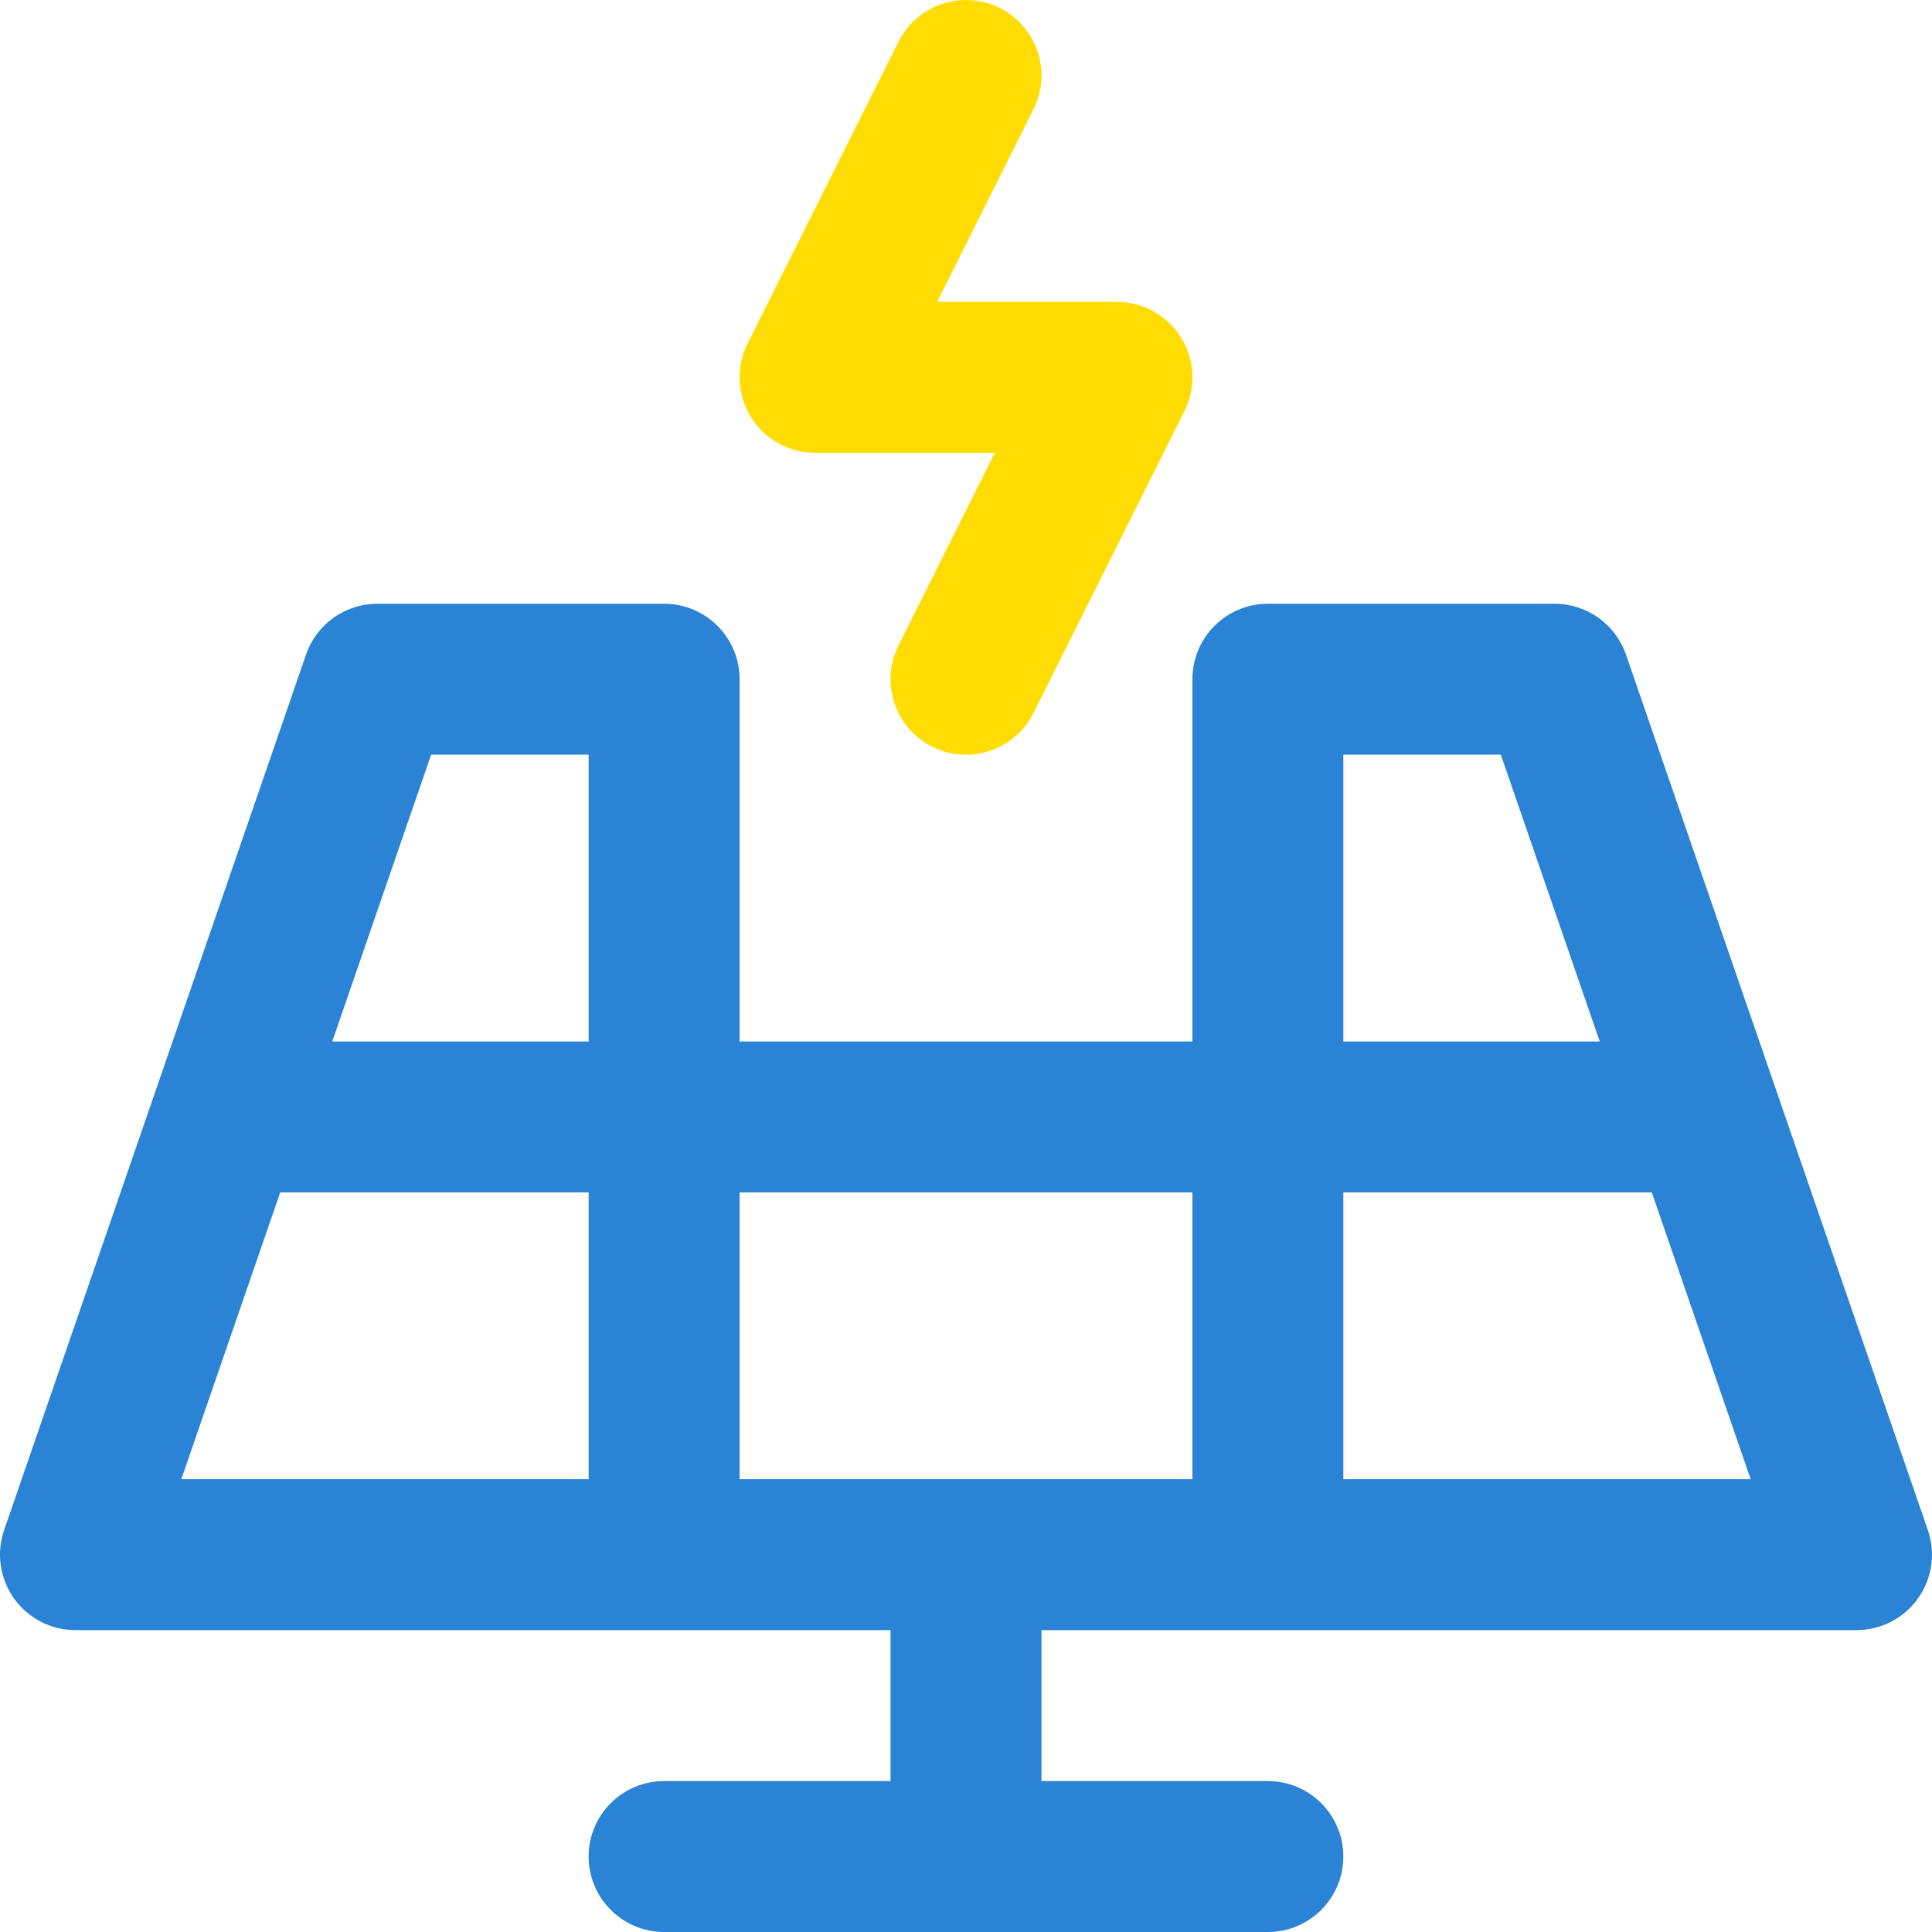 <svg width="75" height="75" viewBox="0 0 75 75" fill="none" xmlns="http://www.w3.org/2000/svg">
<g clip-path="url(#clip0_2801_3332)">
<path d="M74.839 59.397L63.121 25.413C62.713 24.231 61.601 23.438 60.351 23.438H49.218C47.6 23.438 46.289 24.75 46.289 26.368V40.43H28.711V26.368C28.711 24.75 27.399 23.438 25.781 23.438H14.648C13.398 23.438 12.286 24.231 11.879 25.413L0.16 59.397C-0.149 60.292 -0.006 61.281 0.544 62.052C1.094 62.824 1.983 63.281 2.93 63.281H34.57V69.141H25.781C24.163 69.141 22.851 70.452 22.851 72.07C22.851 73.689 24.163 75 25.781 75H49.218C50.836 75 52.148 73.689 52.148 72.07C52.148 70.452 50.836 69.141 49.218 69.141H40.429V63.281H72.07C73.017 63.281 73.905 62.824 74.455 62.052C75.005 61.281 75.148 60.292 74.839 59.397ZM52.148 29.297H58.262L62.101 40.43H52.148V29.297ZM46.289 46.289V57.422H28.711V46.289H46.289ZM16.737 29.297H22.851V40.43H12.898L16.737 29.297ZM10.878 46.289H22.851V57.422H7.039L10.878 46.289ZM52.148 57.422V46.289H64.122L67.96 57.422H52.148Z" fill="#2a83d5"/>
<path d="M31.641 17.578H38.619L34.88 25.057C34.156 26.505 34.743 28.264 36.19 28.988C37.637 29.712 39.397 29.125 40.12 27.678L45.98 15.959C46.434 15.051 46.385 13.973 45.852 13.109C45.318 12.245 44.375 11.719 43.359 11.719H36.381L40.12 4.24C40.844 2.793 40.257 1.034 38.81 0.31C37.363 -0.414 35.603 0.173 34.88 1.62L29.02 13.339C28.566 14.247 28.615 15.325 29.149 16.189C29.682 17.053 30.625 17.578 31.641 17.578Z" fill="#FFDD02"/>
</g>
<defs>
<clipPath id="clip0_2801_3332">
<rect width="75" height="75" fill="white"/>
</clipPath>
</defs>
</svg>
